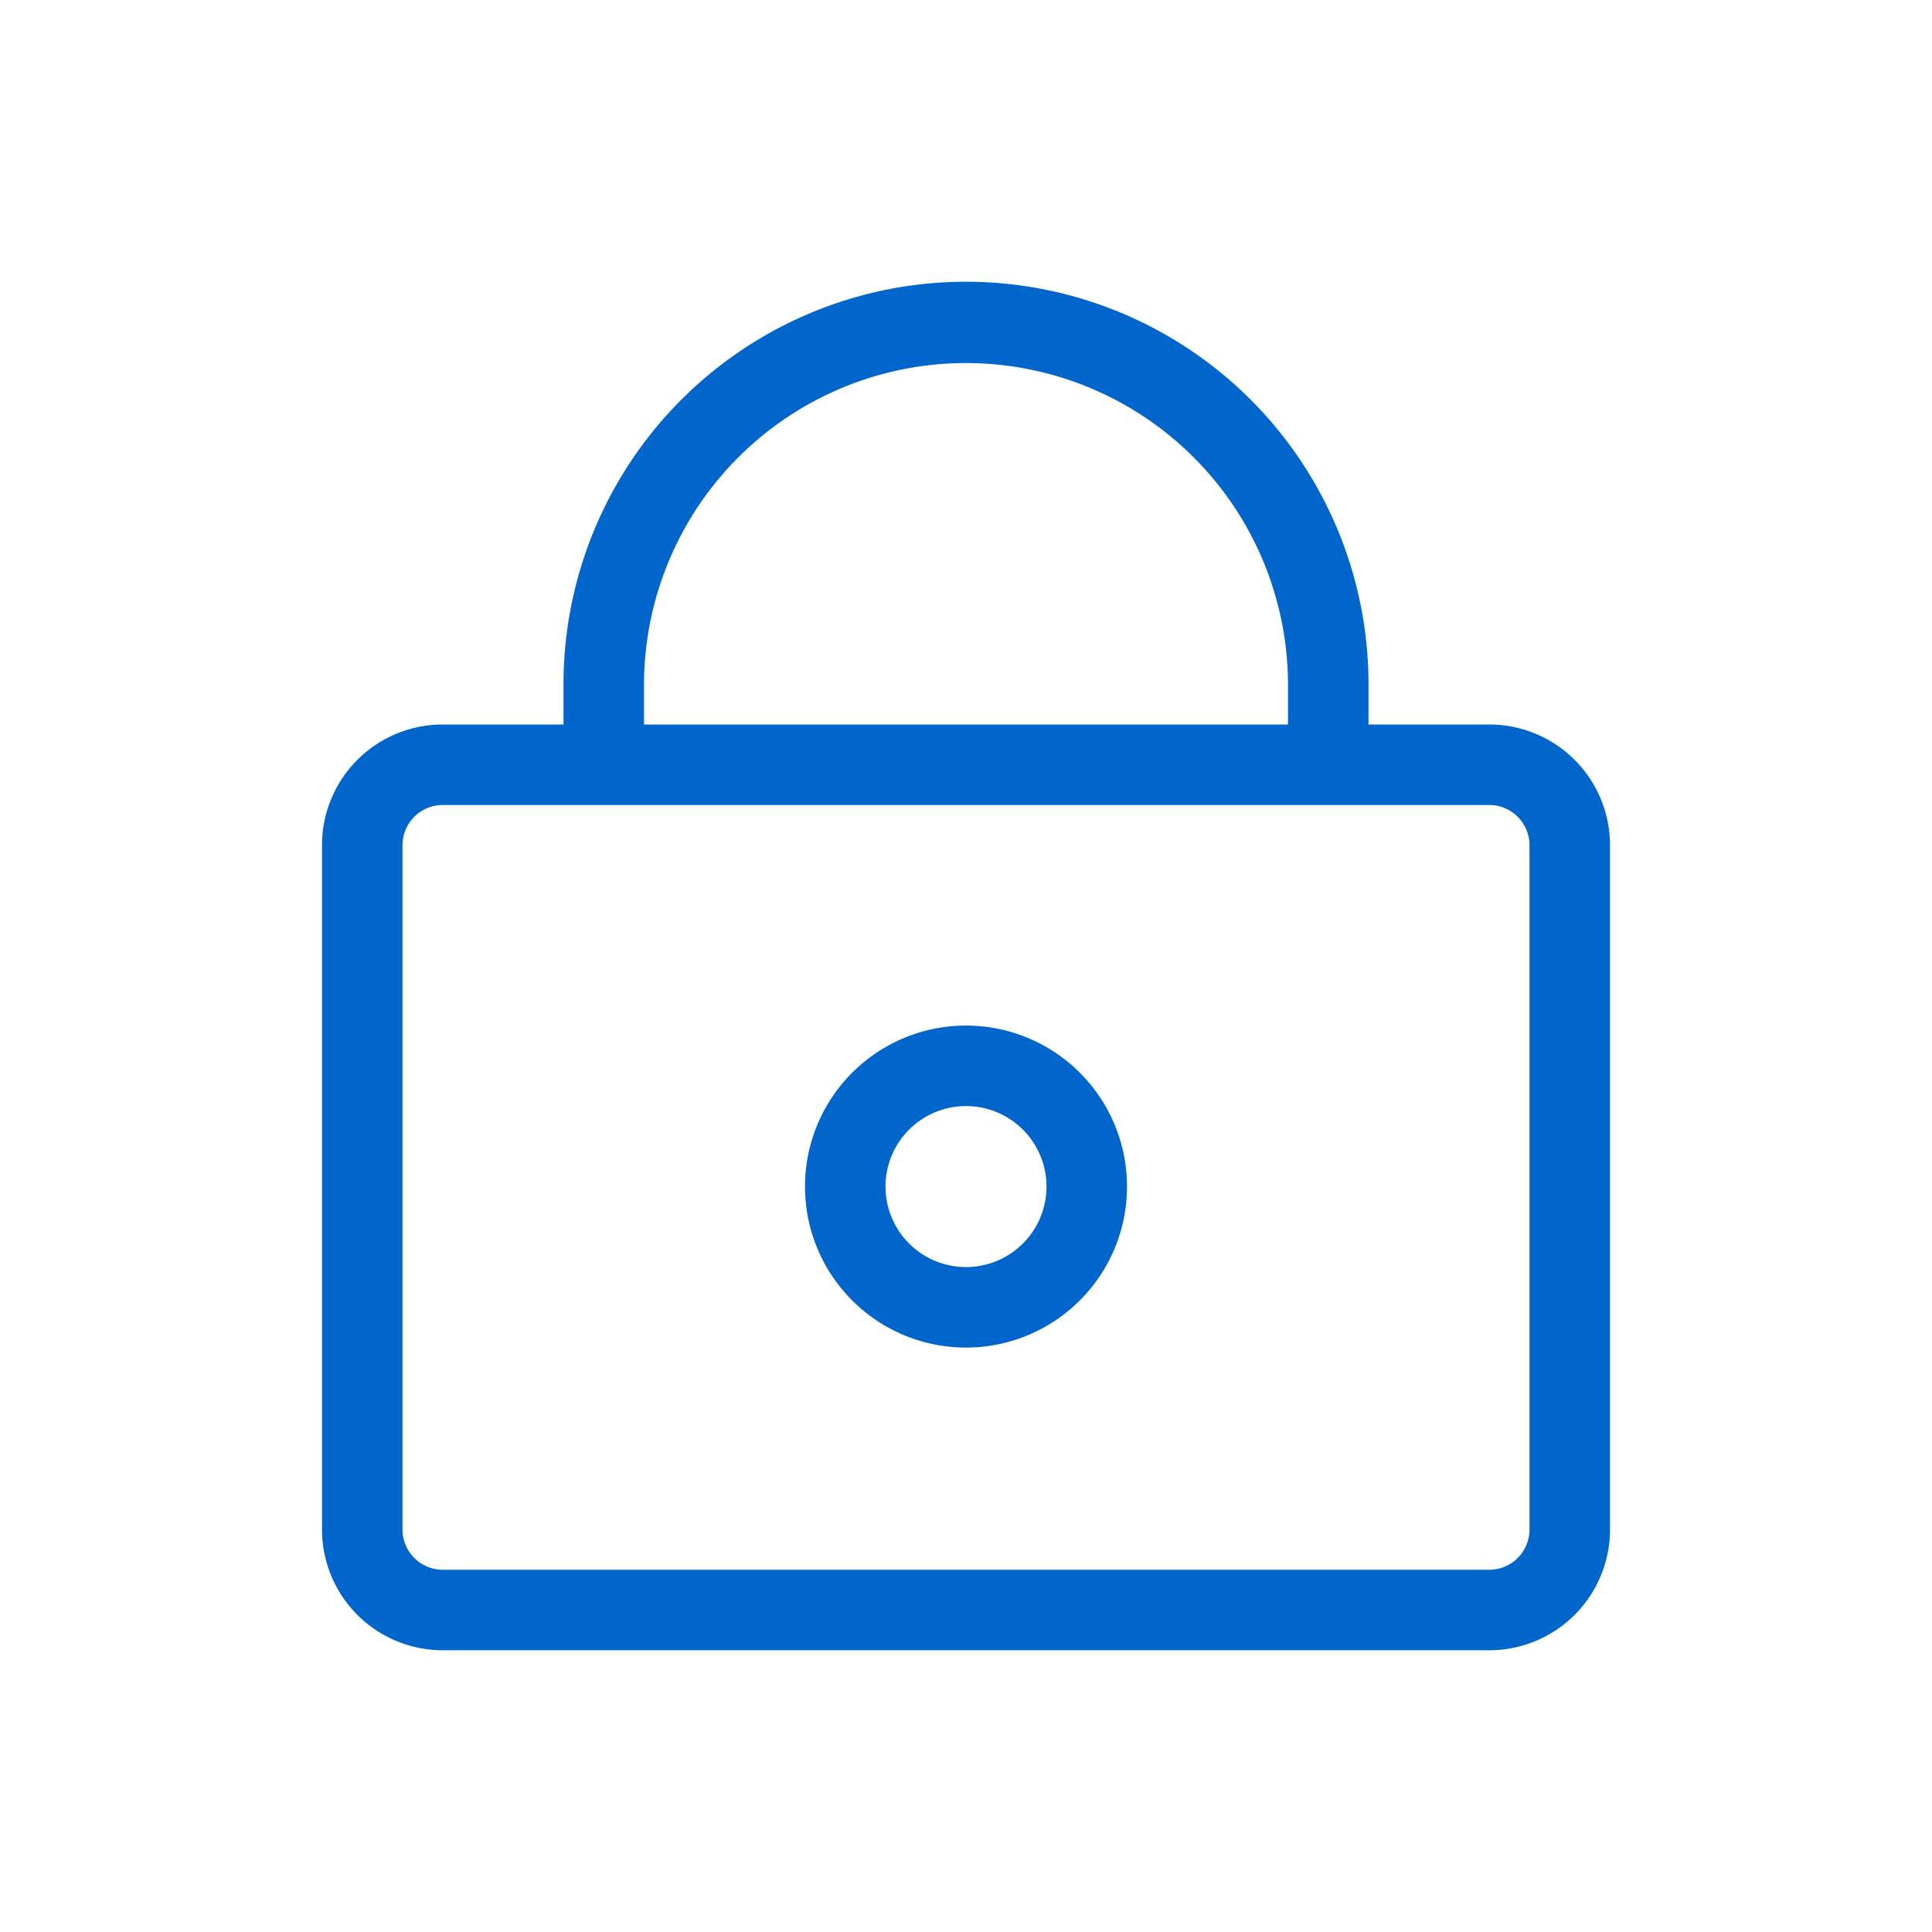 <svg xmlns="http://www.w3.org/2000/svg" viewBox="0 0 24 24"><defs><style>.cls-1{fill:none;}.cls-2{fill:#06c;}</style></defs><title>Icons-locked</title><g id="Layer_55" data-name="Layer 55"><rect class="cls-1" width="24" height="24"/></g><g id="Livello_21" data-name="Livello 21"><path class="cls-2" d="M18.5,9H17v-.5h0a5,5,0,0,0-10,0V9H5.5A1.5,1.5,0,0,0,4,10.49V19a1.5,1.5,0,0,0,1.5,1.5h13A1.5,1.5,0,0,0,20,19v-8.5A1.5,1.5,0,0,0,18.5,9ZM8,8.51a4,4,0,1,1,8,0V9H8ZM19,19a.5.5,0,0,1-.5.5H5.5A.5.5,0,0,1,5,19v-8.5a.5.5,0,0,1,.5-.5h13a.5.5,0,0,1,.5.5Z"/><path class="cls-2" d="M12,13.74a1,1,0,1,1-1,1,1,1,0,0,1,1-1m0-1a2,2,0,1,0,2,2,2,2,0,0,0-2-2Z"/></g></svg>